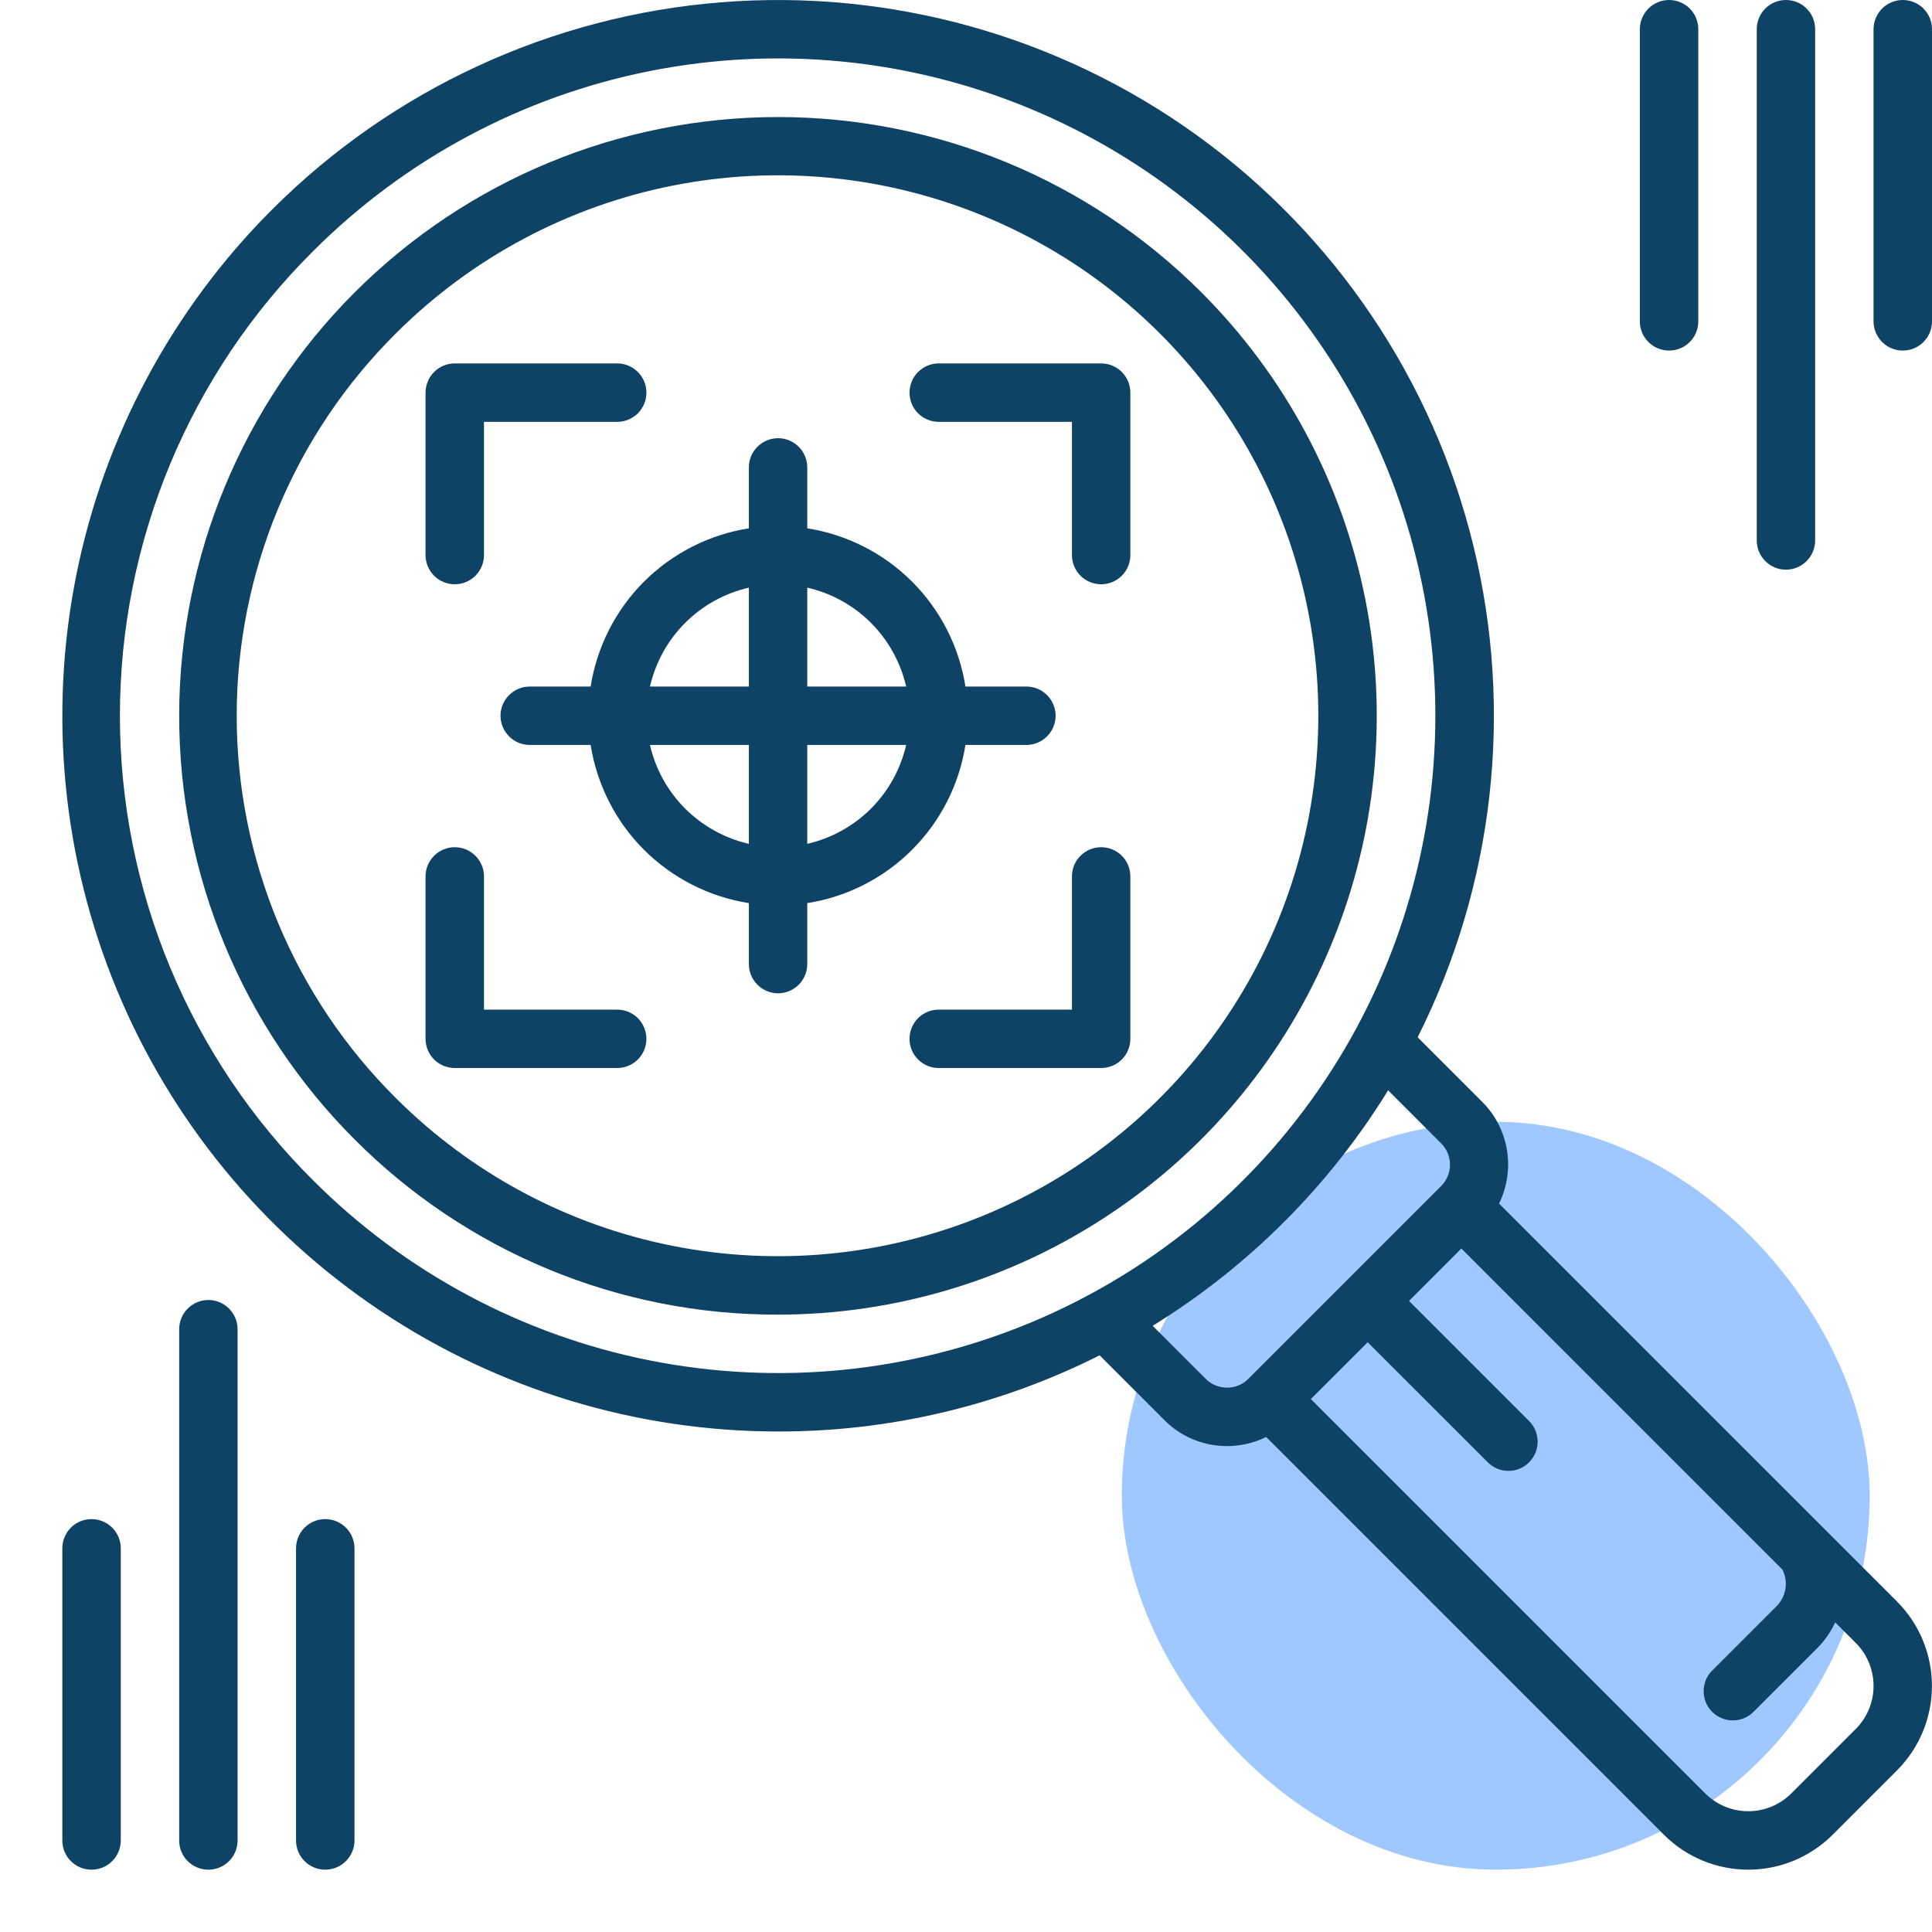<svg width="31" height="31" viewBox="0 0 31 31" fill="none" xmlns="http://www.w3.org/2000/svg">
<rect x="18" y="18" width="12" height="12" rx="6" fill="#9EC8FF"/>
<g clip-path="url(#clip0_11207_1554)">
<path d="M12.481 21.094C14.382 21.094 16.24 20.53 17.82 19.474C19.4 18.419 20.632 16.918 21.359 15.162C22.087 13.406 22.277 11.474 21.906 9.61C21.535 7.746 20.62 6.033 19.276 4.69C17.474 2.889 15.03 1.878 12.482 1.878C9.934 1.879 7.491 2.891 5.69 4.693C3.888 6.494 2.876 8.938 2.875 11.485C2.874 14.033 3.886 16.477 5.686 18.279C6.577 19.174 7.636 19.884 8.802 20.367C9.968 20.85 11.219 21.097 12.481 21.094ZM6.349 5.353C7.562 4.14 9.107 3.314 10.79 2.979C12.472 2.645 14.215 2.816 15.8 3.473C17.384 4.129 18.739 5.241 19.692 6.667C20.645 8.093 21.153 9.769 21.153 11.484C21.153 13.2 20.645 14.876 19.692 16.302C18.739 17.728 17.384 18.84 15.8 19.496C14.215 20.153 12.472 20.324 10.79 19.99C9.107 19.655 7.562 18.829 6.349 17.616C5.541 16.813 4.899 15.857 4.461 14.805C4.024 13.753 3.798 12.624 3.798 11.484C3.798 10.345 4.024 9.216 4.461 8.164C4.899 7.111 5.541 6.156 6.349 5.353Z" fill="#0E4366"/>
<path d="M9.477 11.016H8.5C8.376 11.016 8.256 11.065 8.169 11.153C8.081 11.241 8.031 11.36 8.031 11.484C8.031 11.609 8.081 11.728 8.169 11.816C8.256 11.904 8.376 11.953 8.5 11.953H9.477C9.578 12.59 9.877 13.179 10.333 13.635C10.79 14.091 11.379 14.391 12.016 14.491V15.469C12.016 15.593 12.065 15.712 12.153 15.8C12.241 15.888 12.36 15.938 12.484 15.938C12.609 15.938 12.728 15.888 12.816 15.8C12.904 15.712 12.953 15.593 12.953 15.469V14.491C13.59 14.391 14.179 14.091 14.635 13.635C15.091 13.179 15.391 12.59 15.491 11.953H16.469C16.593 11.953 16.712 11.904 16.8 11.816C16.888 11.728 16.938 11.609 16.938 11.484C16.938 11.36 16.888 11.241 16.8 11.153C16.712 11.065 16.593 11.016 16.469 11.016H15.491C15.391 10.379 15.091 9.789 14.635 9.333C14.179 8.877 13.59 8.578 12.953 8.477V7.5C12.953 7.376 12.904 7.256 12.816 7.169C12.728 7.081 12.609 7.031 12.484 7.031C12.36 7.031 12.241 7.081 12.153 7.169C12.065 7.256 12.016 7.376 12.016 7.5V8.477C11.379 8.578 10.79 8.877 10.333 9.333C9.877 9.789 9.578 10.379 9.477 11.016ZM12.953 9.429C13.34 9.518 13.694 9.713 13.975 9.994C14.255 10.275 14.451 10.629 14.54 11.016H12.953V9.429ZM12.953 11.953H14.54C14.451 12.34 14.255 12.694 13.975 12.975C13.694 13.255 13.34 13.451 12.953 13.54V11.953ZM12.016 9.429V11.016H10.429C10.518 10.629 10.713 10.275 10.994 9.994C11.275 9.713 11.629 9.518 12.016 9.429ZM12.016 11.953V13.54C11.629 13.451 11.275 13.255 10.994 12.975C10.713 12.694 10.518 12.34 10.429 11.953H12.016Z" fill="#0E4366"/>
<path d="M17.669 13.594C17.544 13.594 17.425 13.643 17.337 13.731C17.249 13.819 17.2 13.938 17.2 14.062V16.2H15.062C14.938 16.2 14.819 16.249 14.731 16.337C14.643 16.425 14.594 16.544 14.594 16.669C14.594 16.793 14.643 16.912 14.731 17C14.819 17.088 14.938 17.137 15.062 17.137H17.669C17.793 17.137 17.912 17.088 18 17C18.088 16.912 18.137 16.793 18.137 16.669V14.062C18.137 13.938 18.088 13.819 18 13.731C17.912 13.643 17.793 13.594 17.669 13.594Z" fill="#0E4366"/>
<path d="M15.062 6.769H17.2V8.906C17.2 9.031 17.249 9.15 17.337 9.238C17.425 9.326 17.544 9.375 17.669 9.375C17.793 9.375 17.912 9.326 18 9.238C18.088 9.15 18.137 9.031 18.137 8.906V6.3C18.137 6.176 18.088 6.057 18 5.969C17.912 5.881 17.793 5.831 17.669 5.831H15.062C14.938 5.831 14.819 5.881 14.731 5.969C14.643 6.056 14.594 6.176 14.594 6.3C14.594 6.424 14.643 6.544 14.731 6.632C14.819 6.719 14.938 6.769 15.062 6.769Z" fill="#0E4366"/>
<path d="M7.297 17.137H9.903C10.027 17.137 10.147 17.088 10.235 17C10.322 16.912 10.372 16.793 10.372 16.669C10.372 16.544 10.322 16.425 10.235 16.337C10.147 16.249 10.027 16.2 9.903 16.2H7.766V14.062C7.766 13.938 7.716 13.819 7.628 13.731C7.54 13.643 7.421 13.594 7.297 13.594C7.173 13.594 7.053 13.643 6.965 13.731C6.878 13.819 6.828 13.938 6.828 14.062V16.669C6.828 16.793 6.878 16.912 6.965 17C7.053 17.088 7.173 17.137 7.297 17.137Z" fill="#0E4366"/>
<path d="M7.297 9.375C7.421 9.375 7.54 9.326 7.628 9.238C7.716 9.15 7.766 9.031 7.766 8.906V6.769H9.903C10.027 6.769 10.147 6.719 10.235 6.632C10.322 6.544 10.372 6.424 10.372 6.3C10.372 6.176 10.322 6.056 10.235 5.969C10.147 5.881 10.027 5.831 9.903 5.831H7.297C7.173 5.831 7.053 5.881 6.965 5.969C6.878 6.057 6.828 6.176 6.828 6.3V8.906C6.828 9.031 6.878 9.15 6.965 9.238C7.053 9.326 7.173 9.375 7.297 9.375Z" fill="#0E4366"/>
<path d="M30.531 0C30.407 6.21545e-06 30.288 0.049 30.2 0.137C30.112 0.225 30.062 0.344 30.062 0.469V5.156C30.062 5.281 30.112 5.4 30.2 5.488C30.288 5.576 30.407 5.625 30.531 5.625C30.656 5.625 30.775 5.576 30.863 5.488C30.951 5.4 31 5.281 31 5.156V0.469C31 0.344 30.951 0.225 30.863 0.137C30.775 0.049 30.656 6.21545e-06 30.531 0Z" fill="#0E4366"/>
<path d="M28.188 0.469V8.672C28.188 8.796 28.237 8.915 28.325 9.003C28.413 9.091 28.532 9.141 28.656 9.141C28.781 9.141 28.9 9.091 28.988 9.003C29.076 8.915 29.125 8.796 29.125 8.672V0.469C29.125 0.344 29.076 0.225 28.988 0.137C28.9 0.049 28.781 0 28.656 0C28.532 0 28.413 0.049 28.325 0.137C28.237 0.225 28.188 0.344 28.188 0.469Z" fill="#0E4366"/>
<path d="M26.312 0.469V5.156C26.312 5.281 26.362 5.4 26.45 5.488C26.538 5.576 26.657 5.625 26.781 5.625C26.906 5.625 27.025 5.576 27.113 5.488C27.201 5.4 27.25 5.281 27.25 5.156V0.469C27.25 0.344 27.201 0.225 27.113 0.137C27.025 0.049 26.906 0 26.781 0C26.657 0 26.538 0.049 26.45 0.137C26.362 0.225 26.312 0.344 26.312 0.469Z" fill="#0E4366"/>
<path d="M1.469 30C1.593 30 1.712 29.951 1.8 29.863C1.888 29.775 1.937 29.656 1.938 29.531V24.844C1.938 24.719 1.888 24.6 1.8 24.512C1.712 24.424 1.593 24.375 1.469 24.375C1.344 24.375 1.225 24.424 1.137 24.512C1.049 24.6 1 24.719 1 24.844V29.531C1 29.656 1.049 29.775 1.137 29.863C1.225 29.951 1.344 30 1.469 30Z" fill="#0E4366"/>
<path d="M2.875 21.328V29.531C2.875 29.656 2.924 29.775 3.012 29.863C3.1 29.951 3.219 30 3.344 30C3.468 30 3.587 29.951 3.675 29.863C3.763 29.775 3.812 29.656 3.812 29.531V21.328C3.812 21.204 3.763 21.085 3.675 20.997C3.587 20.909 3.468 20.859 3.344 20.859C3.219 20.859 3.1 20.909 3.012 20.997C2.924 21.085 2.875 21.204 2.875 21.328Z" fill="#0E4366"/>
<path d="M4.75 24.844V29.531C4.75 29.656 4.799 29.775 4.887 29.863C4.975 29.951 5.094 30 5.219 30C5.343 30 5.462 29.951 5.55 29.863C5.638 29.775 5.688 29.656 5.688 29.531V24.844C5.688 24.719 5.638 24.6 5.55 24.512C5.462 24.424 5.343 24.375 5.219 24.375C5.094 24.375 4.975 24.424 4.887 24.512C4.799 24.6 4.75 24.719 4.75 24.844Z" fill="#0E4366"/>
<path d="M12.484 22.969C14.276 22.972 16.043 22.553 17.644 21.747L18.683 22.786C18.892 22.997 19.163 23.136 19.456 23.184C19.749 23.233 20.05 23.188 20.316 23.057L26.699 29.44C27.058 29.799 27.544 30 28.052 30C28.559 30 29.046 29.799 29.405 29.44L30.44 28.405C30.798 28.046 30.999 27.559 30.999 27.052C30.999 26.545 30.798 26.058 30.44 25.699L24.053 19.312C24.183 19.047 24.228 18.747 24.18 18.455C24.133 18.163 23.995 17.892 23.786 17.683L22.747 16.644C23.973 14.205 24.29 11.41 23.642 8.758C22.994 6.107 21.423 3.773 19.211 2.175C16.998 0.577 14.289 -0.181 11.568 0.037C8.848 0.254 6.294 1.434 4.364 3.364C2.758 4.97 1.664 7.016 1.221 9.244C0.778 11.472 1.005 13.781 1.874 15.879C2.743 17.978 4.215 19.771 6.104 21.033C7.993 22.295 10.213 22.969 12.484 22.969ZM28.601 25.186C28.648 25.281 28.665 25.388 28.648 25.493C28.632 25.598 28.582 25.695 28.508 25.77L27.473 26.805C27.429 26.848 27.395 26.9 27.371 26.957C27.348 27.014 27.336 27.075 27.336 27.136C27.336 27.198 27.348 27.259 27.371 27.316C27.395 27.372 27.429 27.424 27.473 27.468C27.516 27.511 27.568 27.546 27.625 27.569C27.682 27.593 27.743 27.605 27.804 27.605C27.866 27.605 27.927 27.593 27.984 27.569C28.041 27.546 28.092 27.511 28.136 27.468L29.171 26.433C29.285 26.316 29.378 26.18 29.447 26.032L29.777 26.362C29.96 26.545 30.062 26.793 30.062 27.052C30.062 27.311 29.96 27.559 29.777 27.742L28.742 28.777C28.651 28.867 28.544 28.939 28.425 28.988C28.307 29.037 28.18 29.062 28.052 29.062C27.924 29.062 27.797 29.037 27.678 28.988C27.56 28.939 27.453 28.867 27.362 28.777L21.033 22.448L21.945 21.537L23.872 23.463C23.915 23.507 23.967 23.542 24.024 23.566C24.081 23.589 24.142 23.601 24.203 23.601C24.265 23.602 24.326 23.589 24.383 23.566C24.44 23.542 24.492 23.508 24.535 23.464C24.579 23.421 24.613 23.369 24.637 23.312C24.66 23.255 24.672 23.194 24.672 23.132C24.672 23.071 24.66 23.01 24.637 22.953C24.613 22.896 24.578 22.844 24.535 22.801L22.608 20.874L23.448 20.033L28.601 25.186ZM23.123 18.345C23.215 18.436 23.266 18.56 23.266 18.689C23.266 18.818 23.215 18.941 23.123 19.032L20.032 22.123C19.941 22.215 19.818 22.266 19.689 22.266C19.56 22.266 19.436 22.215 19.345 22.123L18.495 21.273C20.032 20.326 21.326 19.032 22.273 17.495L23.123 18.345ZM5.027 4.027C6.502 2.552 8.381 1.547 10.427 1.14C12.473 0.733 14.593 0.942 16.52 1.74C18.448 2.539 20.095 3.89 21.254 5.625C22.413 7.359 23.031 9.398 23.031 11.484C23.031 13.57 22.413 15.61 21.254 17.344C20.095 19.078 18.448 20.43 16.52 21.229C14.593 22.027 12.473 22.236 10.427 21.829C8.381 21.422 6.502 20.417 5.027 18.942C4.043 17.965 3.263 16.803 2.73 15.523C2.198 14.243 1.924 12.871 1.924 11.484C1.924 10.098 2.198 8.726 2.73 7.446C3.263 6.166 4.043 5.004 5.027 4.027Z" fill="#0E4366"/>
</g>
<defs>
<clipPath id="clip0_11207_1554">
<rect width="30" height="30" fill="white" transform="translate(1)"/>
</clipPath>
</defs>
</svg>
